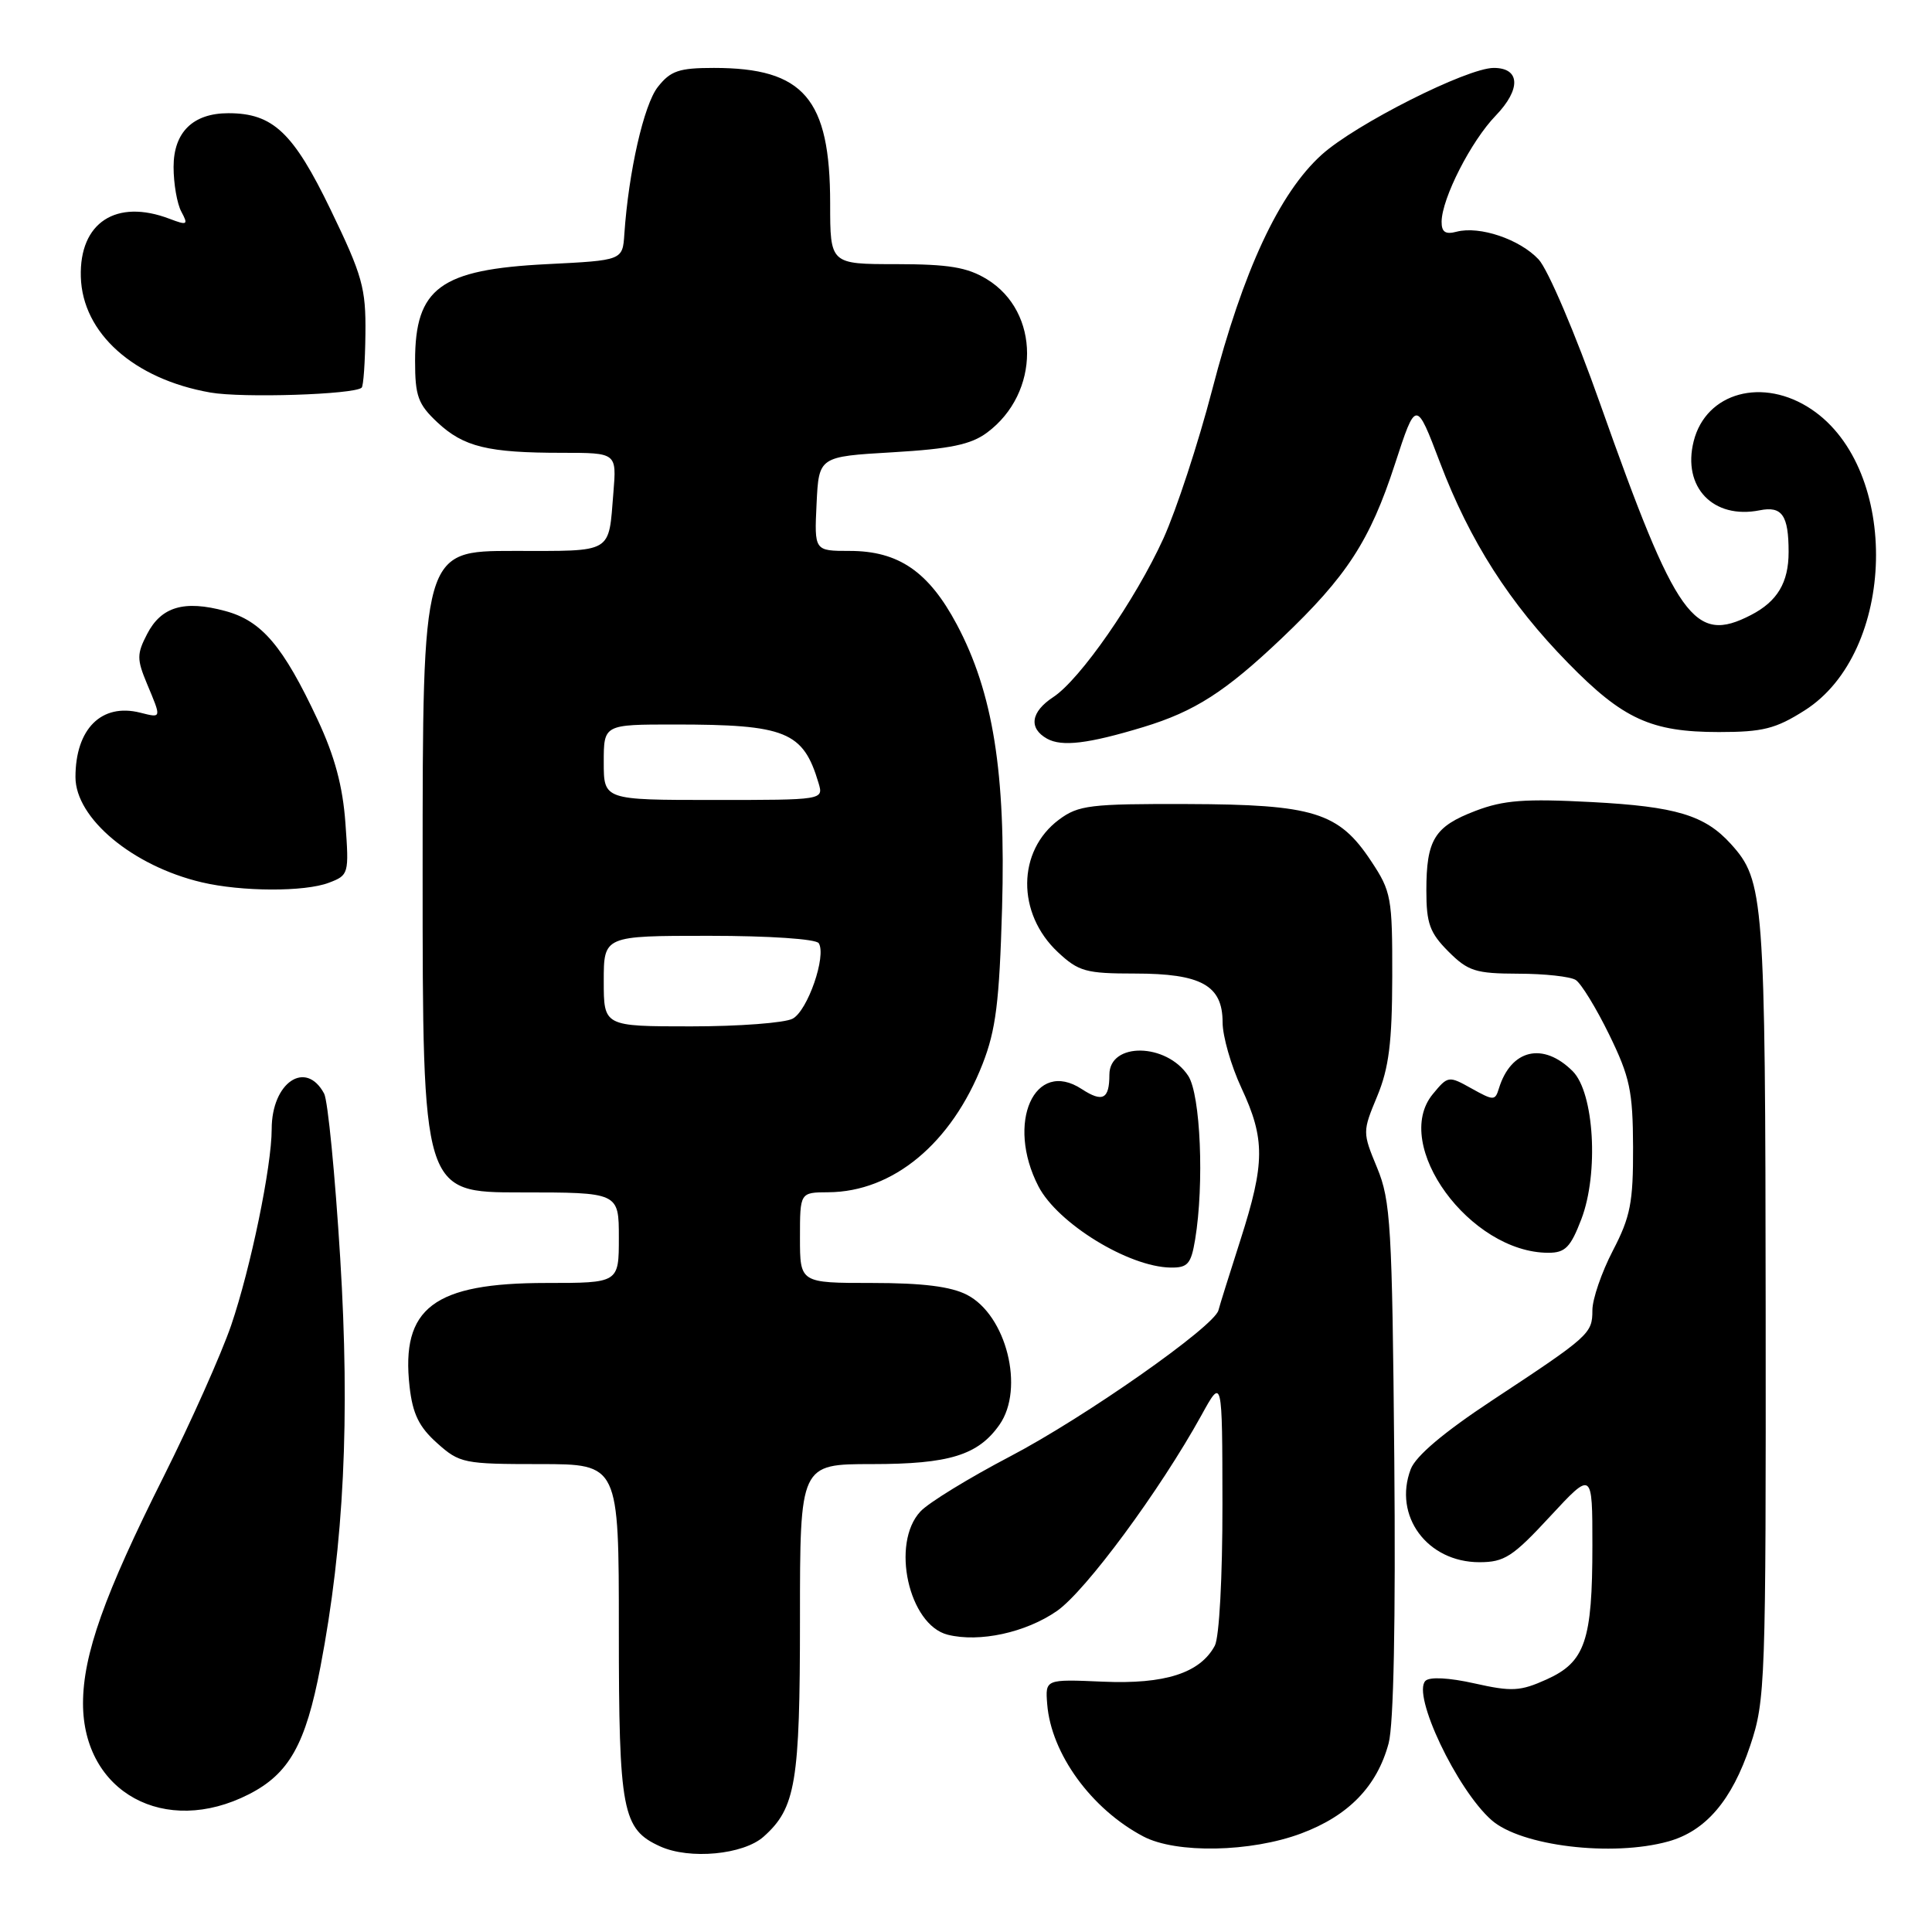 <?xml version="1.0" encoding="UTF-8" standalone="no"?>
<!DOCTYPE svg PUBLIC "-//W3C//DTD SVG 1.1//EN" "http://www.w3.org/Graphics/SVG/1.1/DTD/svg11.dtd" >
<svg xmlns="http://www.w3.org/2000/svg" xmlns:xlink="http://www.w3.org/1999/xlink" version="1.1" viewBox="0 0 256 256">
 <g >
 <path fill="currentColor"
d=" M 101.18 243.37 C 105.44 239.57 106.00 236.22 106.00 214.53 C 106.00 194.00 106.00 194.00 115.55 194.00 C 125.78 194.00 129.61 192.82 132.44 188.78 C 135.79 184.00 133.36 174.27 128.13 171.57 C 126.00 170.47 122.26 170.00 115.55 170.00 C 106.00 170.00 106.00 170.00 106.00 164.00 C 106.00 158.00 106.00 158.00 109.75 157.98 C 118.34 157.93 126.08 151.50 130.19 141.00 C 131.96 136.48 132.42 132.79 132.78 120.32 C 133.29 102.42 131.59 91.78 126.78 82.74 C 123.05 75.74 119.06 73.00 112.58 73.00 C 107.90 73.00 107.90 73.00 108.20 66.75 C 108.50 60.50 108.50 60.50 118.28 59.93 C 125.91 59.48 128.65 58.91 130.78 57.33 C 137.87 52.07 137.86 41.33 130.77 37.00 C 128.16 35.41 125.73 35.01 118.75 35.00 C 110.00 35.00 110.00 35.00 110.00 26.97 C 110.00 13.07 106.51 9.00 94.60 9.00 C 89.96 9.00 88.85 9.38 87.16 11.53 C 85.31 13.88 83.29 22.78 82.73 31.00 C 82.50 34.50 82.50 34.50 72.50 35.00 C 58.33 35.71 55.00 38.15 55.00 47.82 C 55.00 52.49 55.39 53.56 57.96 55.97 C 61.44 59.22 64.65 60.00 74.48 60.00 C 81.71 60.00 81.71 60.00 81.28 65.25 C 80.61 73.46 81.39 73.00 68.03 73.00 C 56.00 73.00 56.00 73.00 56.00 115.50 C 56.00 158.00 56.00 158.00 69.00 158.00 C 82.00 158.00 82.00 158.00 82.00 164.00 C 82.00 170.00 82.00 170.00 72.40 170.00 C 57.46 170.00 53.10 173.30 54.27 183.73 C 54.68 187.35 55.52 189.08 57.92 191.22 C 60.90 193.89 61.46 194.00 71.52 194.00 C 82.00 194.00 82.00 194.00 82.00 215.95 C 82.00 240.04 82.45 242.38 87.48 244.66 C 91.38 246.43 98.49 245.76 101.18 243.37 Z  M 172.42 242.94 C 178.68 240.60 182.47 236.70 184.00 231.00 C 184.67 228.52 184.94 214.78 184.75 193.30 C 184.47 162.40 184.27 159.09 182.48 154.75 C 180.53 150.03 180.53 149.97 182.49 145.25 C 184.04 141.51 184.46 138.13 184.48 129.42 C 184.50 118.93 184.35 118.12 181.68 114.10 C 177.40 107.62 174.07 106.59 157.33 106.54 C 144.45 106.50 142.90 106.69 140.33 108.60 C 134.76 112.74 134.69 121.04 140.18 126.17 C 142.92 128.73 143.89 129.00 150.38 129.00 C 159.18 129.00 162.00 130.57 162.00 135.46 C 162.00 137.30 163.12 141.21 164.49 144.15 C 167.65 150.93 167.63 154.10 164.37 164.28 C 162.92 168.80 161.60 173.01 161.45 173.62 C 160.90 175.77 143.73 187.81 133.85 192.98 C 128.39 195.84 123.03 199.12 121.96 200.28 C 118.01 204.51 120.41 215.31 125.58 216.61 C 129.78 217.66 135.91 216.33 140.04 213.47 C 143.85 210.83 153.69 197.50 159.20 187.52 C 161.96 182.50 161.96 182.50 161.98 199.32 C 161.99 208.97 161.56 216.95 160.97 218.06 C 159.02 221.69 154.37 223.19 146.14 222.83 C 138.50 222.50 138.50 222.50 138.76 225.81 C 139.28 232.38 144.62 239.72 151.50 243.34 C 155.84 245.63 165.75 245.44 172.42 242.94 Z  M 221.06 244.00 C 226.02 242.62 229.49 238.56 231.92 231.28 C 233.92 225.30 234.00 223.12 233.96 173.28 C 233.91 118.80 233.75 116.70 229.35 111.83 C 225.90 108.02 222.08 106.87 210.94 106.28 C 202.04 105.81 199.24 106.02 195.52 107.44 C 190.07 109.52 189.00 111.25 189.00 118.01 C 189.00 122.36 189.45 123.60 191.92 126.08 C 194.53 128.69 195.52 129.00 201.17 129.02 C 204.65 129.02 208.08 129.40 208.79 129.85 C 209.50 130.30 211.50 133.56 213.22 137.08 C 215.97 142.72 216.36 144.54 216.39 152.00 C 216.41 159.33 216.05 161.22 213.71 165.72 C 212.22 168.59 211.00 172.14 211.00 173.61 C 211.00 176.71 210.65 177.03 197.73 185.55 C 191.32 189.78 187.60 192.92 186.93 194.67 C 184.58 200.86 189.11 207.00 196.03 207.00 C 199.34 207.00 200.45 206.28 205.39 200.94 C 211.00 194.89 211.00 194.89 211.00 204.79 C 211.00 217.41 210.04 220.23 204.94 222.53 C 201.44 224.11 200.33 224.17 195.38 223.06 C 192.00 222.30 189.43 222.17 188.88 222.72 C 187.07 224.53 193.03 237.10 197.62 241.16 C 201.51 244.61 213.61 246.07 221.06 244.00 Z  M 32.98 237.75 C 38.31 235.03 40.50 231.14 42.46 220.86 C 45.58 204.55 46.39 187.96 45.08 166.71 C 44.40 155.64 43.44 145.83 42.95 144.91 C 40.52 140.37 36.00 143.43 36.00 149.61 C 36.00 154.55 33.22 168.01 30.63 175.61 C 29.33 179.40 25.31 188.41 21.69 195.64 C 13.82 211.32 11.00 219.27 11.00 225.72 C 11.01 237.50 21.85 243.43 32.98 237.75 Z  M 158.36 164.25 C 159.58 156.89 159.08 145.05 157.45 142.56 C 154.58 138.18 147.00 138.06 147.00 142.40 C 147.00 145.65 146.11 146.11 143.34 144.31 C 137.08 140.20 133.25 148.79 137.60 157.20 C 140.14 162.10 149.54 167.88 155.12 167.96 C 157.38 167.99 157.82 167.49 158.36 164.25 Z  M 209.54 161.54 C 211.86 155.46 211.24 144.79 208.39 141.94 C 204.47 138.03 200.21 139.03 198.61 144.23 C 198.11 145.86 197.92 145.86 194.99 144.23 C 191.95 142.53 191.86 142.54 189.85 144.98 C 184.34 151.67 194.78 166.00 205.17 166.00 C 207.40 166.00 208.11 165.28 209.54 161.54 Z  M 43.57 116.97 C 46.21 115.97 46.26 115.81 45.77 109.07 C 45.42 104.19 44.36 100.22 42.09 95.37 C 37.51 85.59 34.68 82.26 29.84 80.96 C 24.40 79.49 21.37 80.39 19.50 84.00 C 18.12 86.66 18.12 87.35 19.48 90.61 C 21.42 95.24 21.44 95.15 18.57 94.43 C 13.45 93.14 10.00 96.58 10.00 102.97 C 10.00 108.43 17.60 114.76 26.73 116.91 C 32.02 118.16 40.37 118.19 43.57 116.97 Z  M 151.50 96.34 C 158.31 94.27 162.38 91.66 169.86 84.55 C 178.45 76.38 181.53 71.65 184.83 61.51 C 187.63 52.93 187.63 52.93 190.81 61.30 C 194.77 71.72 200.00 79.91 207.80 87.87 C 215.06 95.29 218.79 97.00 227.77 97.00 C 233.58 97.00 235.29 96.57 239.13 94.13 C 251.29 86.42 251.85 62.20 240.05 54.25 C 233.62 49.92 226.05 51.97 224.42 58.47 C 222.89 64.55 227.00 68.84 233.16 67.62 C 236.13 67.02 237.00 68.27 237.00 73.15 C 237.00 77.19 235.51 79.69 232.02 81.49 C 224.48 85.39 222.16 82.13 212.04 53.54 C 208.77 44.27 205.10 35.67 203.87 34.37 C 201.37 31.70 196.07 29.91 193.02 30.70 C 191.52 31.10 191.01 30.75 191.02 29.37 C 191.06 26.27 194.92 18.70 198.19 15.32 C 201.56 11.82 201.45 9.00 197.93 9.00 C 194.39 9.00 179.60 16.46 175.12 20.51 C 169.50 25.59 164.73 35.82 160.62 51.65 C 158.78 58.72 155.87 67.58 154.16 71.35 C 150.44 79.50 143.13 90.03 139.56 92.37 C 136.59 94.32 136.26 96.49 138.74 97.88 C 140.71 98.97 144.18 98.56 151.50 96.34 Z  M 47.92 51.37 C 48.16 51.16 48.38 47.95 48.42 44.24 C 48.49 38.18 48.03 36.52 43.82 27.81 C 38.87 17.56 36.17 15.00 30.27 15.00 C 25.57 15.00 23.00 17.52 23.00 22.12 C 23.00 24.33 23.46 27.00 24.03 28.05 C 24.97 29.80 24.83 29.89 22.46 28.99 C 15.39 26.30 10.50 29.49 10.71 36.68 C 10.92 44.15 17.73 50.23 27.86 52.01 C 32.10 52.76 46.92 52.28 47.92 51.37 Z  M 80.00 130.00 C 80.00 124.00 80.00 124.00 93.94 124.00 C 101.94 124.00 108.14 124.42 108.49 124.98 C 109.53 126.66 107.02 133.92 105.03 134.98 C 103.99 135.54 97.93 136.00 91.57 136.00 C 80.00 136.00 80.00 136.00 80.00 130.00 Z  M 80.00 101.00 C 80.00 96.00 80.00 96.00 89.38 96.00 C 104.14 96.00 106.43 96.93 108.46 103.75 C 109.13 106.00 109.13 106.00 94.57 106.00 C 80.00 106.00 80.00 106.00 80.00 101.00 Z "/>
</g>
</svg>